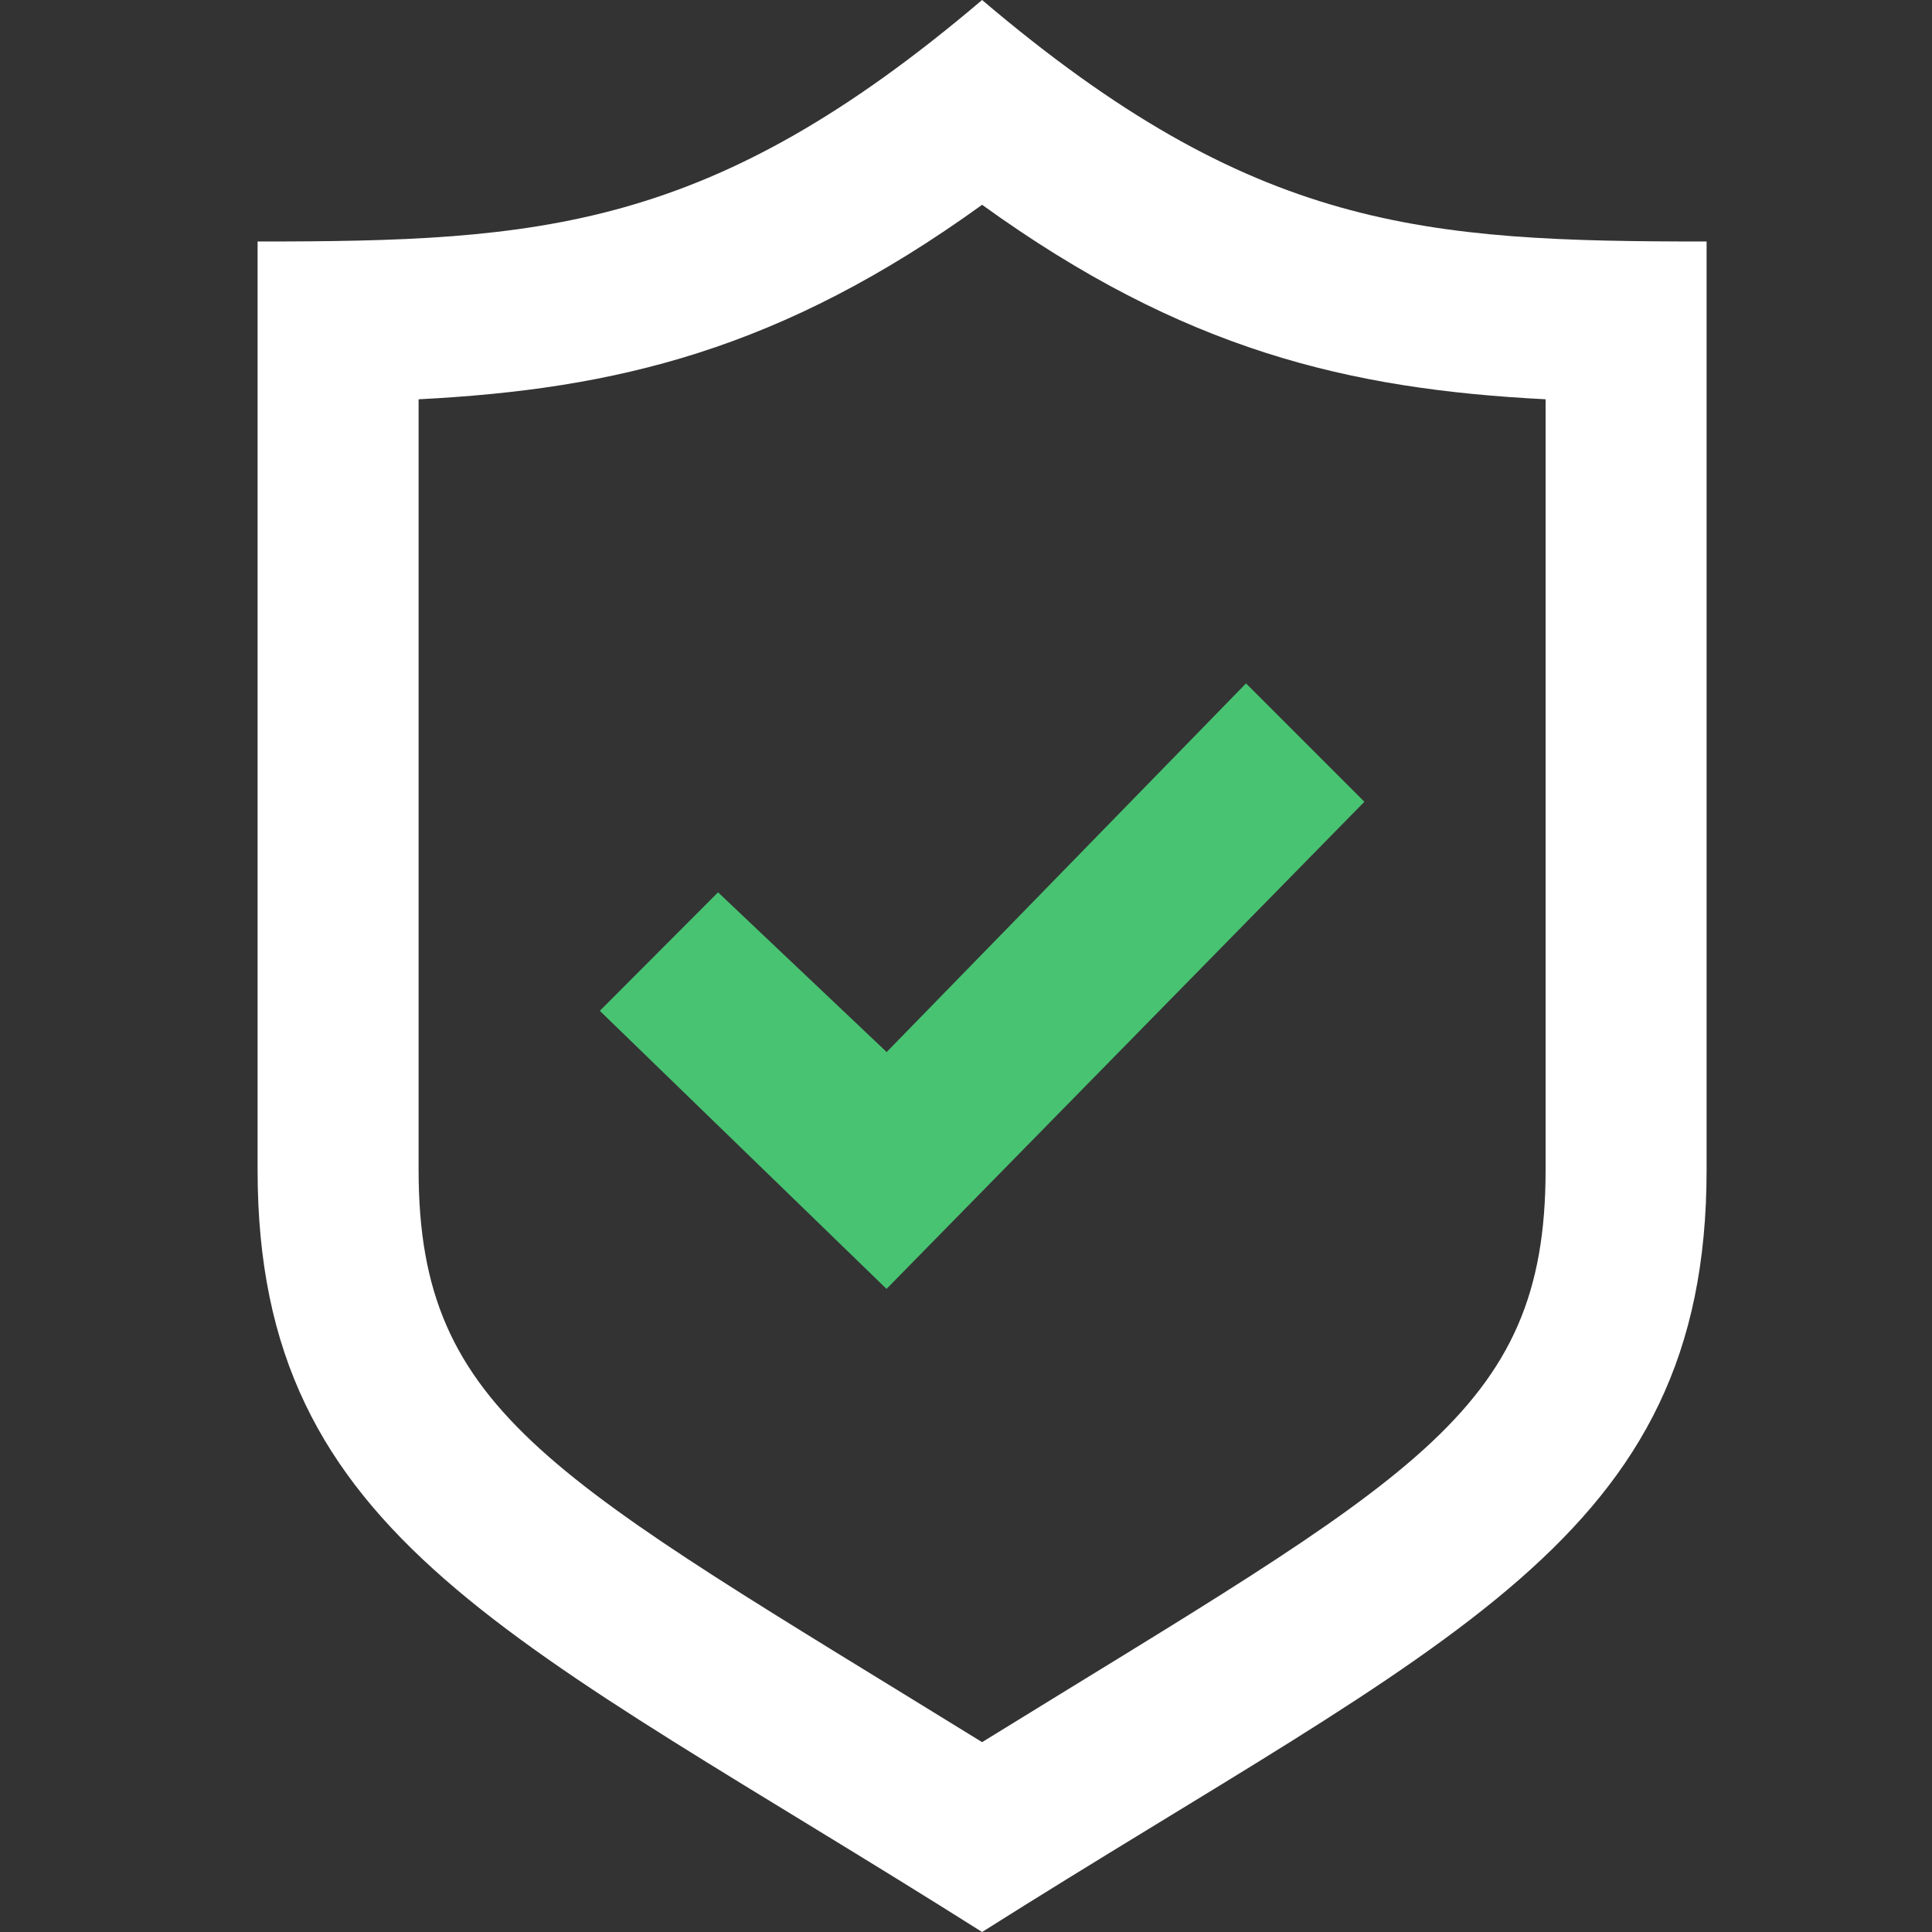 <svg width="15" height="15" viewBox="0 0 15 15" xmlns="http://www.w3.org/2000/svg"><rect x="0" y="0" width="15" height="15" fill="#333333" stroke="none"/><title>icon-shield</title><g fill="none" fill-rule="evenodd"><path d="M7.625 0C5.518 1.791 4.197 1.875 2 1.875v7.21C2 11.96 4.002 12.711 7.625 15c3.623-2.288 5.625-3.039 5.625-5.916V1.875c-2.197 0-3.518-.084-5.625-1.875m0 1.59C9.188 2.718 10.471 3.022 12 3.1v5.984c0 1.902-1.054 2.392-4.375 4.442-3.319-2.049-4.375-2.54-4.375-4.442V3.1c1.529-.078 2.813-.382 4.375-1.51" fill="#FFF"/><path fill="#48C372" d="M9.674 5.306l-2.79 2.862-1.309-1.24-.918.92 2.226 2.159 3.71-3.782z"/></g></svg>